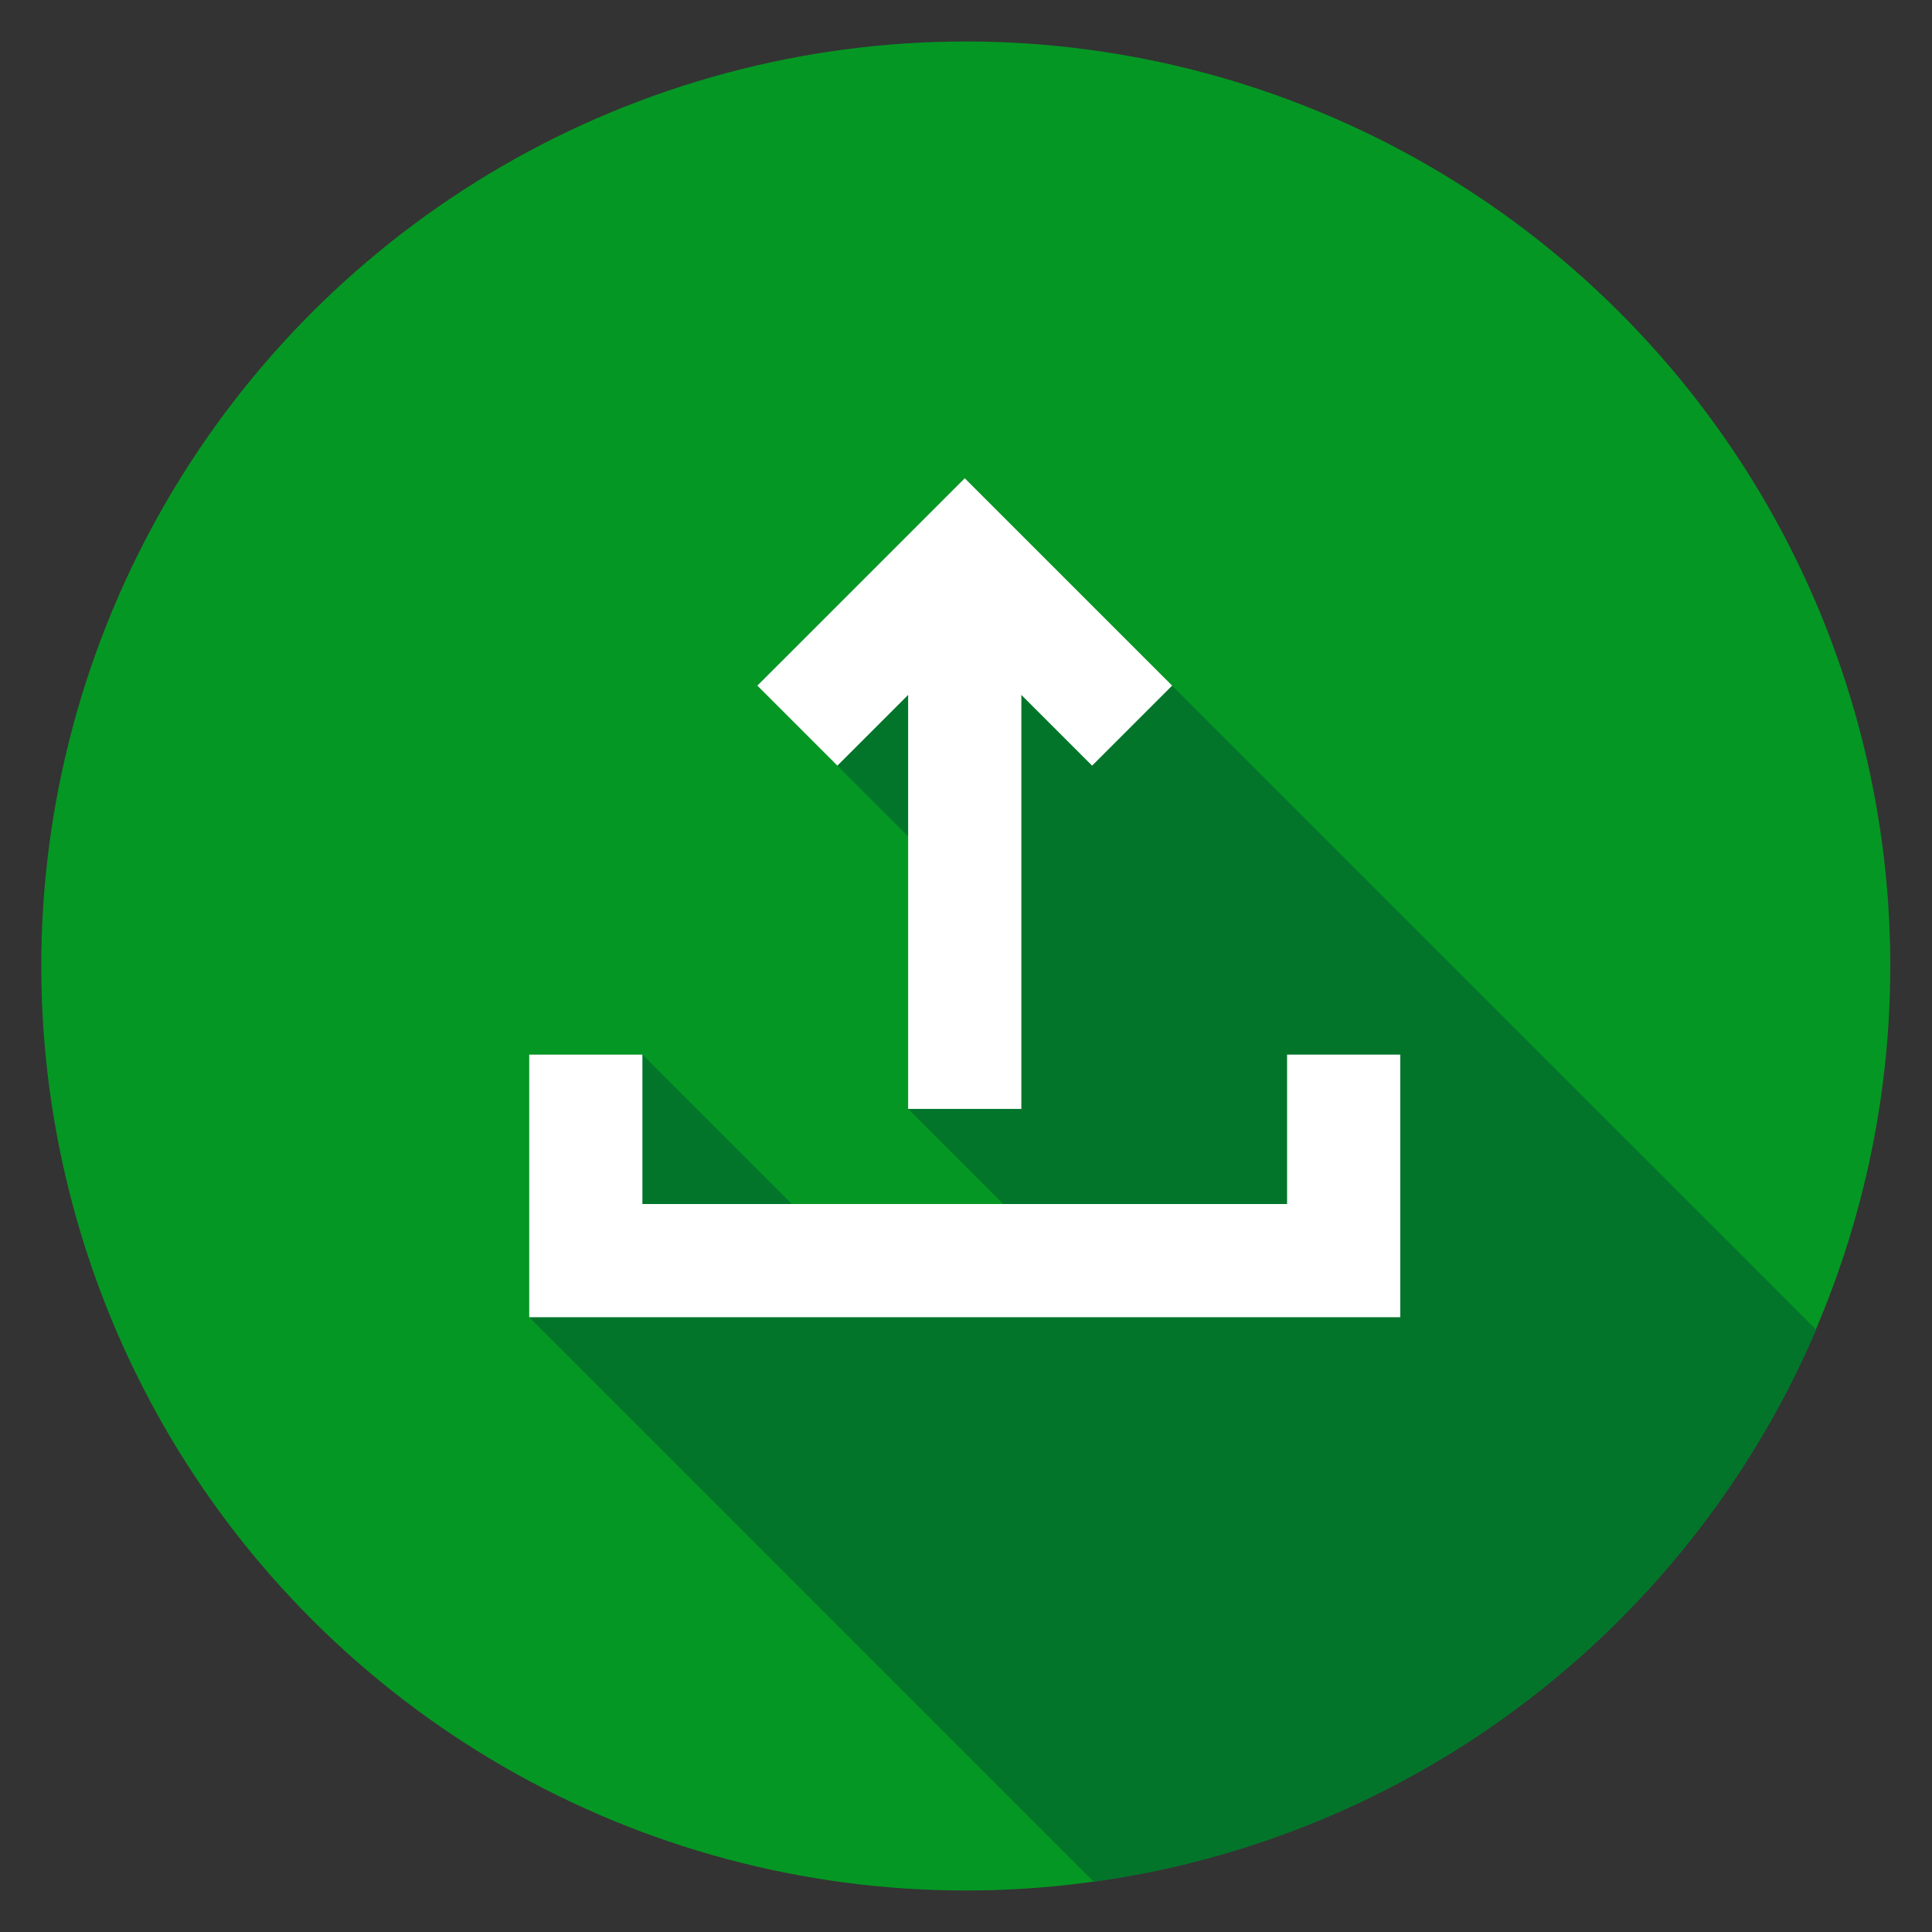 <svg xmlns="http://www.w3.org/2000/svg" version="1.1" xmlns:xlink="http://www.w3.org/1999/xlink" width="512" height="512" x="0" y="0" viewBox="0 0 512 512" style="enable-background:new 0 0 512 512" xml:space="preserve" class=""><rect x="0" y="0" width="512" height="512" fill="#333333" stroke="none"/><g><circle cx="256" cy="256" r="245" fill="#059723" transform="rotate(-45 255.972 256.066)" opacity="1" data-original="#0cb0ff" class=""></circle><g fill-rule="evenodd"><path fill="#02752b" d="M140.247 279.479v69.598l149.587 149.586c86.329-11.927 158.288-68.826 191.471-146.289L255.668 126.739l-54.961 54.957 39.957 39.958v72.224l25.202 25.202h-56.022l-39.6-39.6h-29.998z" opacity="1" data-original="#0085d8" class=""></path><path fill="#ffffff" d="M341.088 319.079H170.245v-39.6h-29.998v69.598H371.09v-69.598h-30.002z" opacity="1" data-original="#ffffff" class=""></path><path fill="#ffffff" d="M240.665 184.158v109.719h30.003V184.158l18.752 18.747 21.21-21.21-54.962-54.956-54.961 54.956 21.21 21.21z" opacity="1" data-original="#ffffff" class=""></path></g></g></svg>